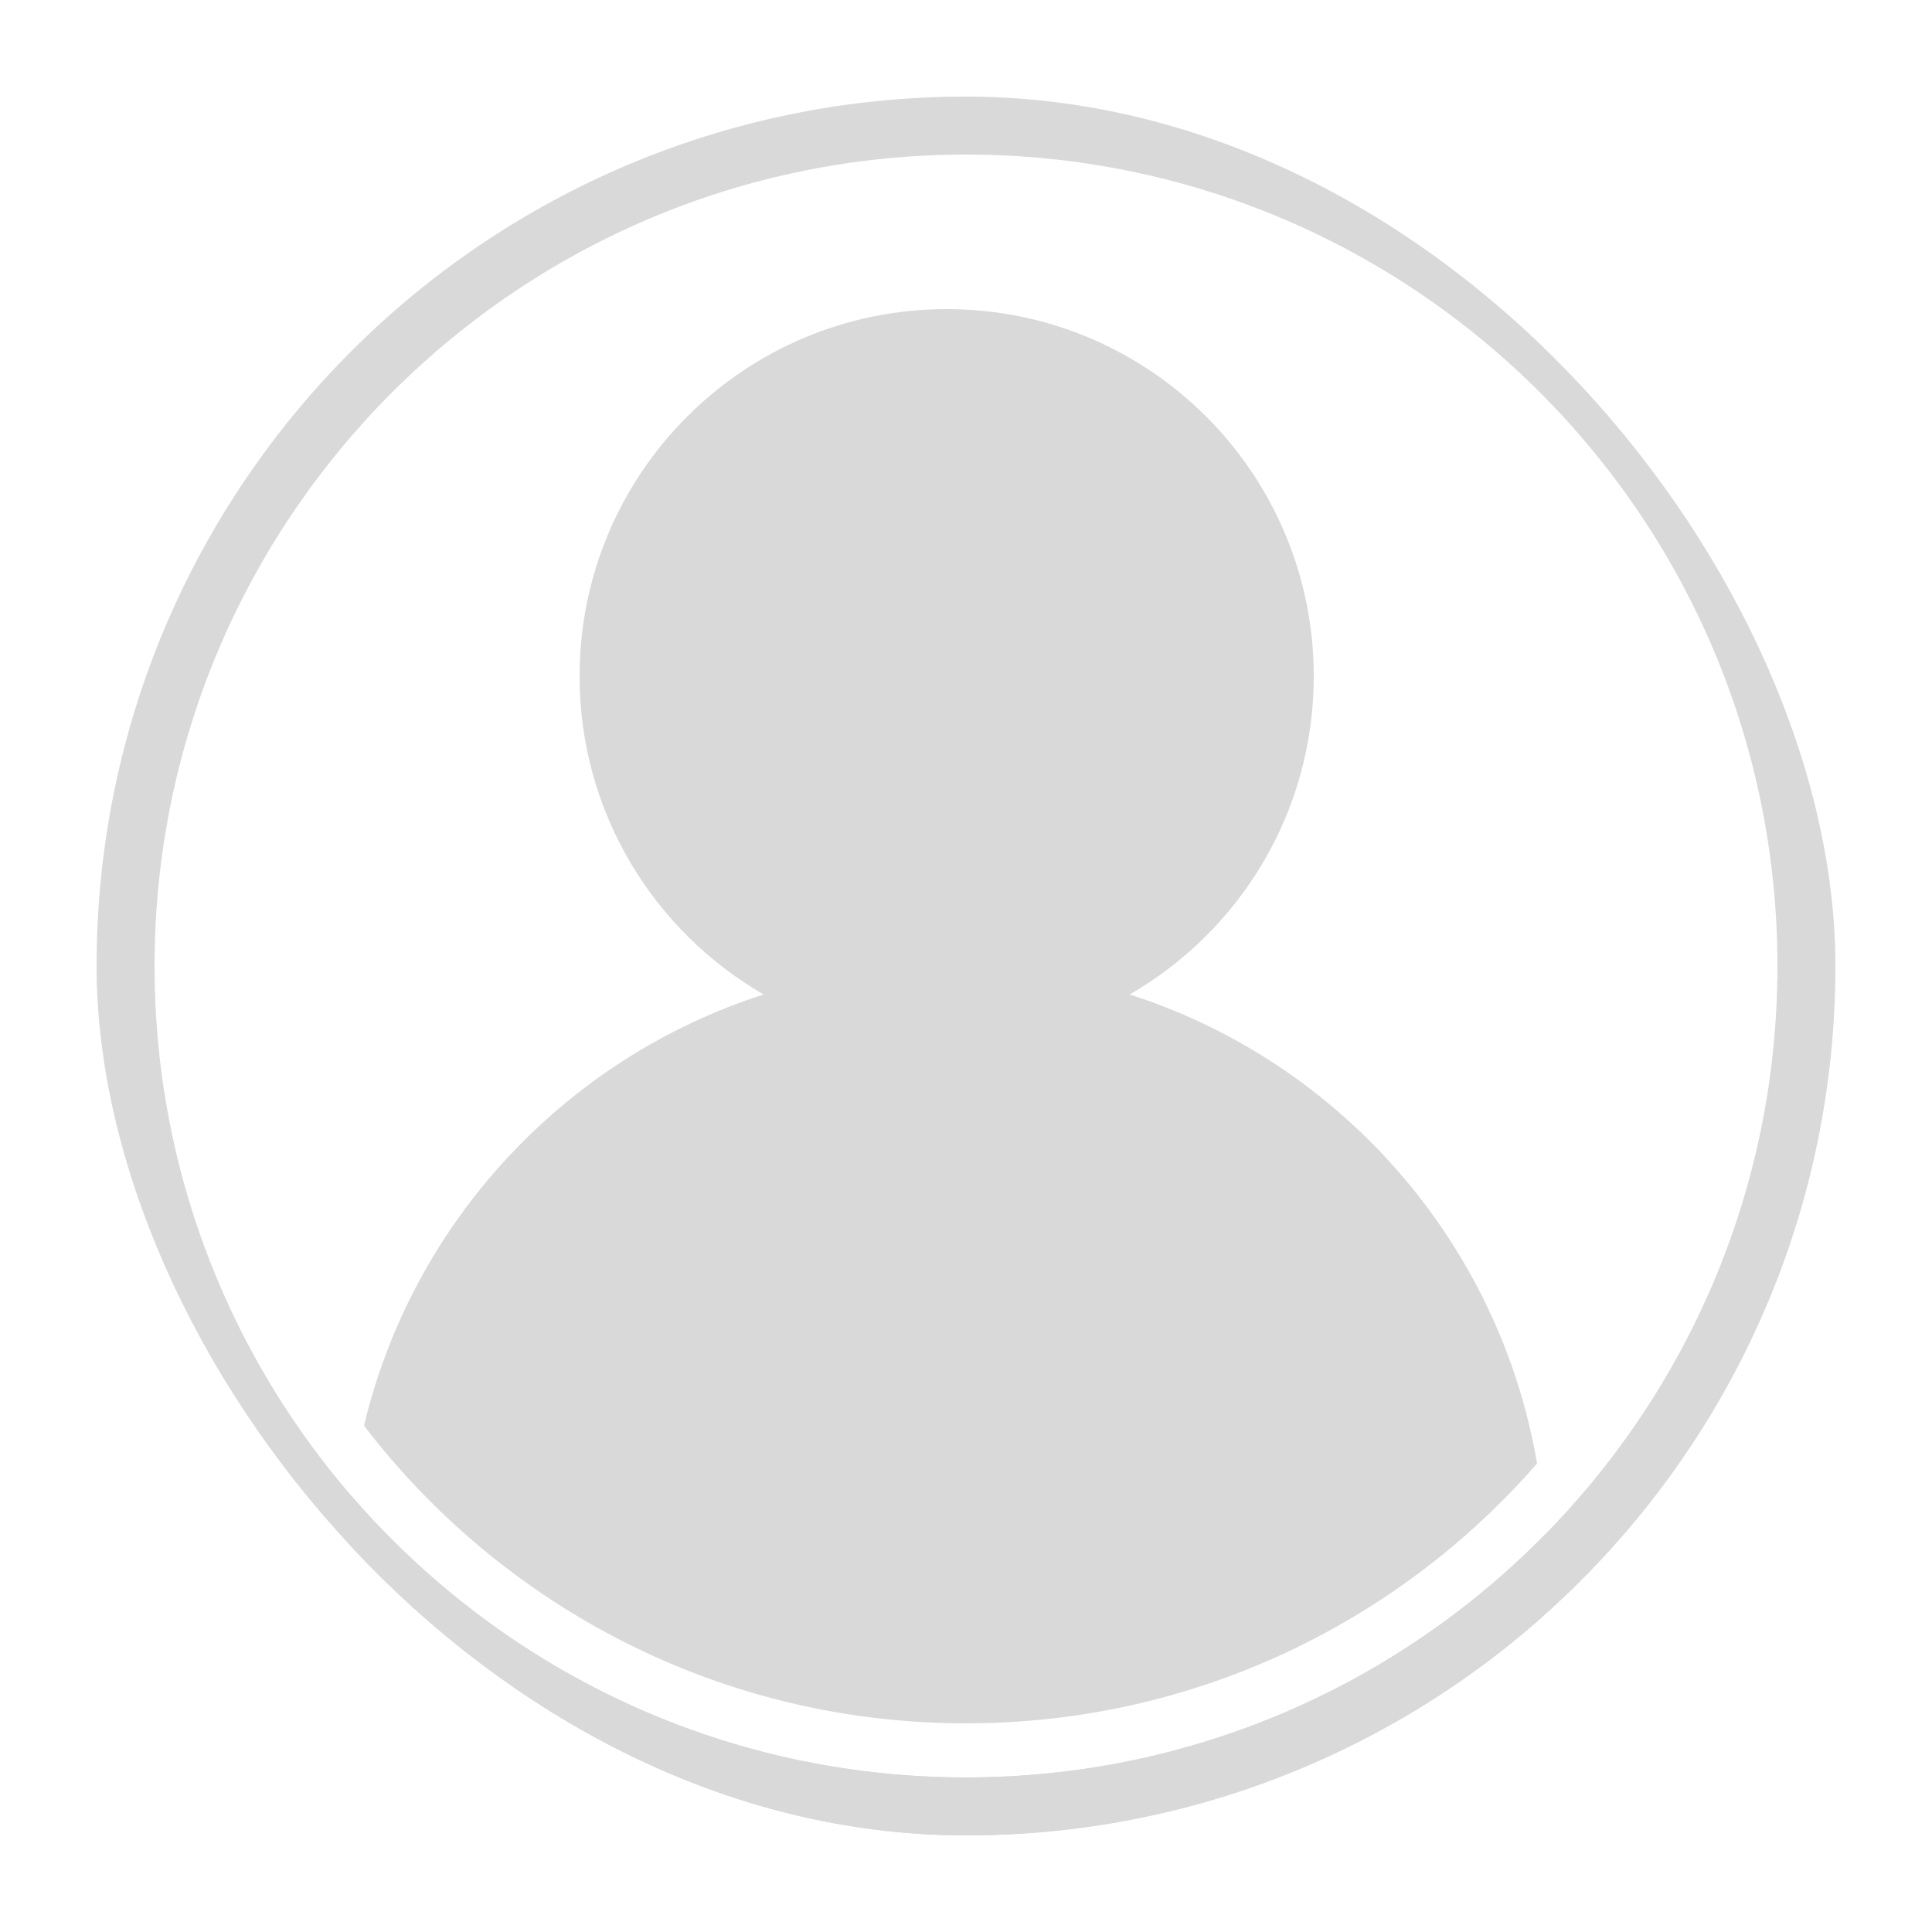 <svg width="50" height="50" viewBox="0 0 50 50" fill="none" xmlns="http://www.w3.org/2000/svg">
<g clip-path="url(#clip0_146_234)">
<path fill-rule="evenodd" clip-rule="evenodd" d="M39.981 39.717C36.17 43.595 30.866 46 25 46C18.646 46 12.952 43.178 9.101 38.72C9.034 39.304 9 39.898 9 40.5C9 49.06 15.94 56 24.5 56C33.06 56 40 49.06 40 40.5C40 40.237 39.993 39.976 39.981 39.717ZM9.421 36.896C10.679 31.613 14.641 27.379 19.764 25.737C16.917 24.096 15 21.022 15 17.5C15 12.253 19.253 8 24.5 8C29.747 8 34 12.253 34 17.5C34 21.022 32.083 24.096 29.236 25.737C34.672 27.479 38.8 32.14 39.779 37.875C36.185 41.996 30.897 44.6 25 44.6C18.649 44.6 13.003 41.579 9.421 36.896Z" fill="#D9D9D9"/>
<path fill-rule="evenodd" clip-rule="evenodd" d="M25 47.5C37.426 47.5 47.5 37.426 47.5 25C47.5 12.574 37.426 2.5 25 2.5C12.574 2.5 2.5 12.574 2.5 25C2.5 37.426 12.574 47.5 25 47.5ZM25 46C36.598 46 46 36.598 46 25C46 13.402 36.598 4 25 4C13.402 4 4 13.402 4 25C4 36.598 13.402 46 25 46Z" fill="#D9D9D9"/>
</g>
<defs>
<clipPath id="clip0_146_234">
<rect x="2.5" y="2.5" width="45" height="45" rx="22.5" fill="white"/>
</clipPath>
</defs>
</svg>

